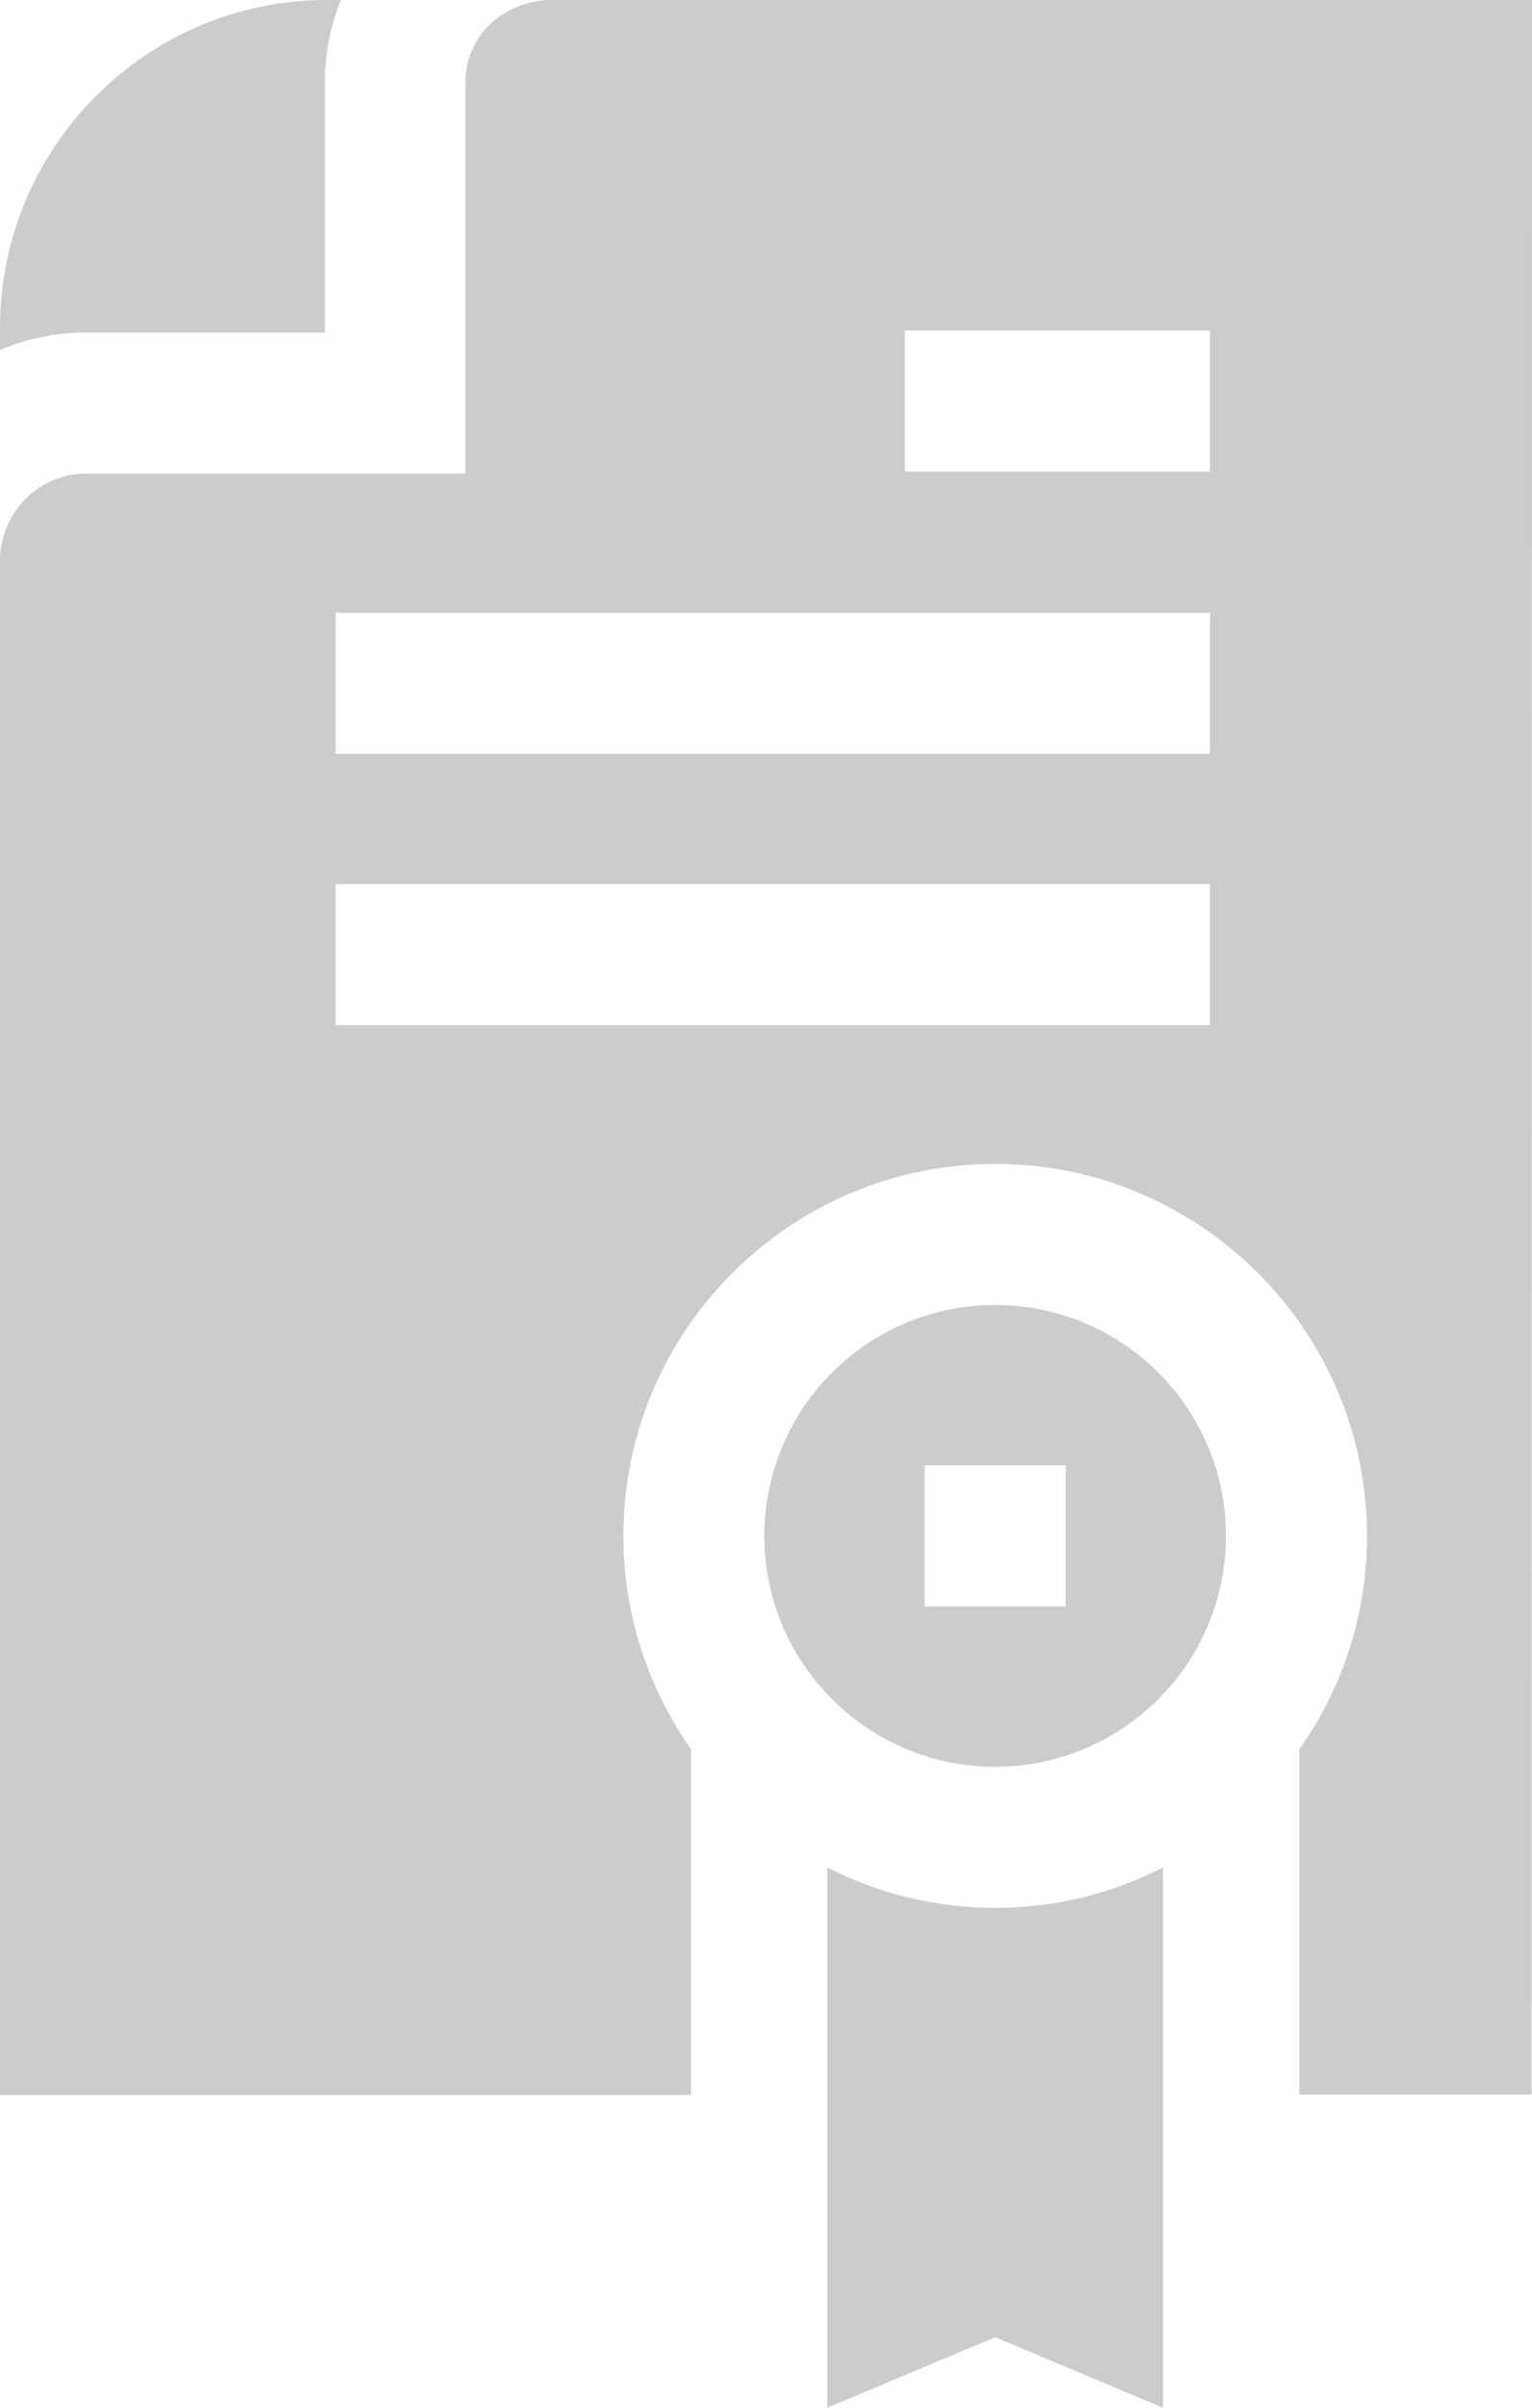 <?xml version="1.0" encoding="UTF-8"?> <!-- Generator: Adobe Illustrator 24.0.3, SVG Export Plug-In . SVG Version: 6.00 Build 0) --> <svg xmlns="http://www.w3.org/2000/svg" xmlns:xlink="http://www.w3.org/1999/xlink" version="1.1" id="Capa_1" x="0px" y="0px" viewBox="0 0 325.9 512" style="enable-background:new 0 0 325.9 512;" xml:space="preserve"> <style type="text/css"> .st0{fill:#CCCCCC;} </style> <g> <path class="st0" d="M211.7,375.7c27.1,0,49.1-22,49.1-49.1c0-27.1-22-49.1-49.1-49.1s-49.1,22-49.1,49.1 C162.6,353.7,184.6,375.7,211.7,375.7L211.7,375.7z M196.7,311.6h30v30h-30V311.6z"></path> <path class="st0" d="M69.1,70.7V17.6c0-6.2,1.2-12.1,3.4-17.6h-3C31.2,0,0,31.3,0,69.7v4.7c5.7-2.4,11.9-3.7,18.5-3.7L69.1,70.7 L69.1,70.7z"></path> <path class="st0" d="M325.9,0H116.7c-4.8,0.2-9.3,2.1-12.6,5.3c-2.3,2.3-5.1,6.3-5.1,12.3v83.1H18.4c-9.9,0-18,7.9-18.4,17.8v327 h147V372c-9-12.9-14.4-28.5-14.4-45.4c0-43.6,35.5-79.1,79.1-79.1s79.1,35.5,79.1,79.1c0,16.9-5.3,32.5-14.4,45.4v73.4h49.4 L325.9,0z M257.4,218h-186v-30h186V218z M257.4,160.3h-186v-30h186V160.3z M257.4,100.3h-64.9v-30h64.9V100.3z"></path> <path class="st0" d="M211.7,405.7c-12.9,0-25-3.1-35.7-8.6V512l35.7-15l35.7,15V397.1C236.7,402.6,224.6,405.7,211.7,405.7 L211.7,405.7z"></path> </g> </svg> 